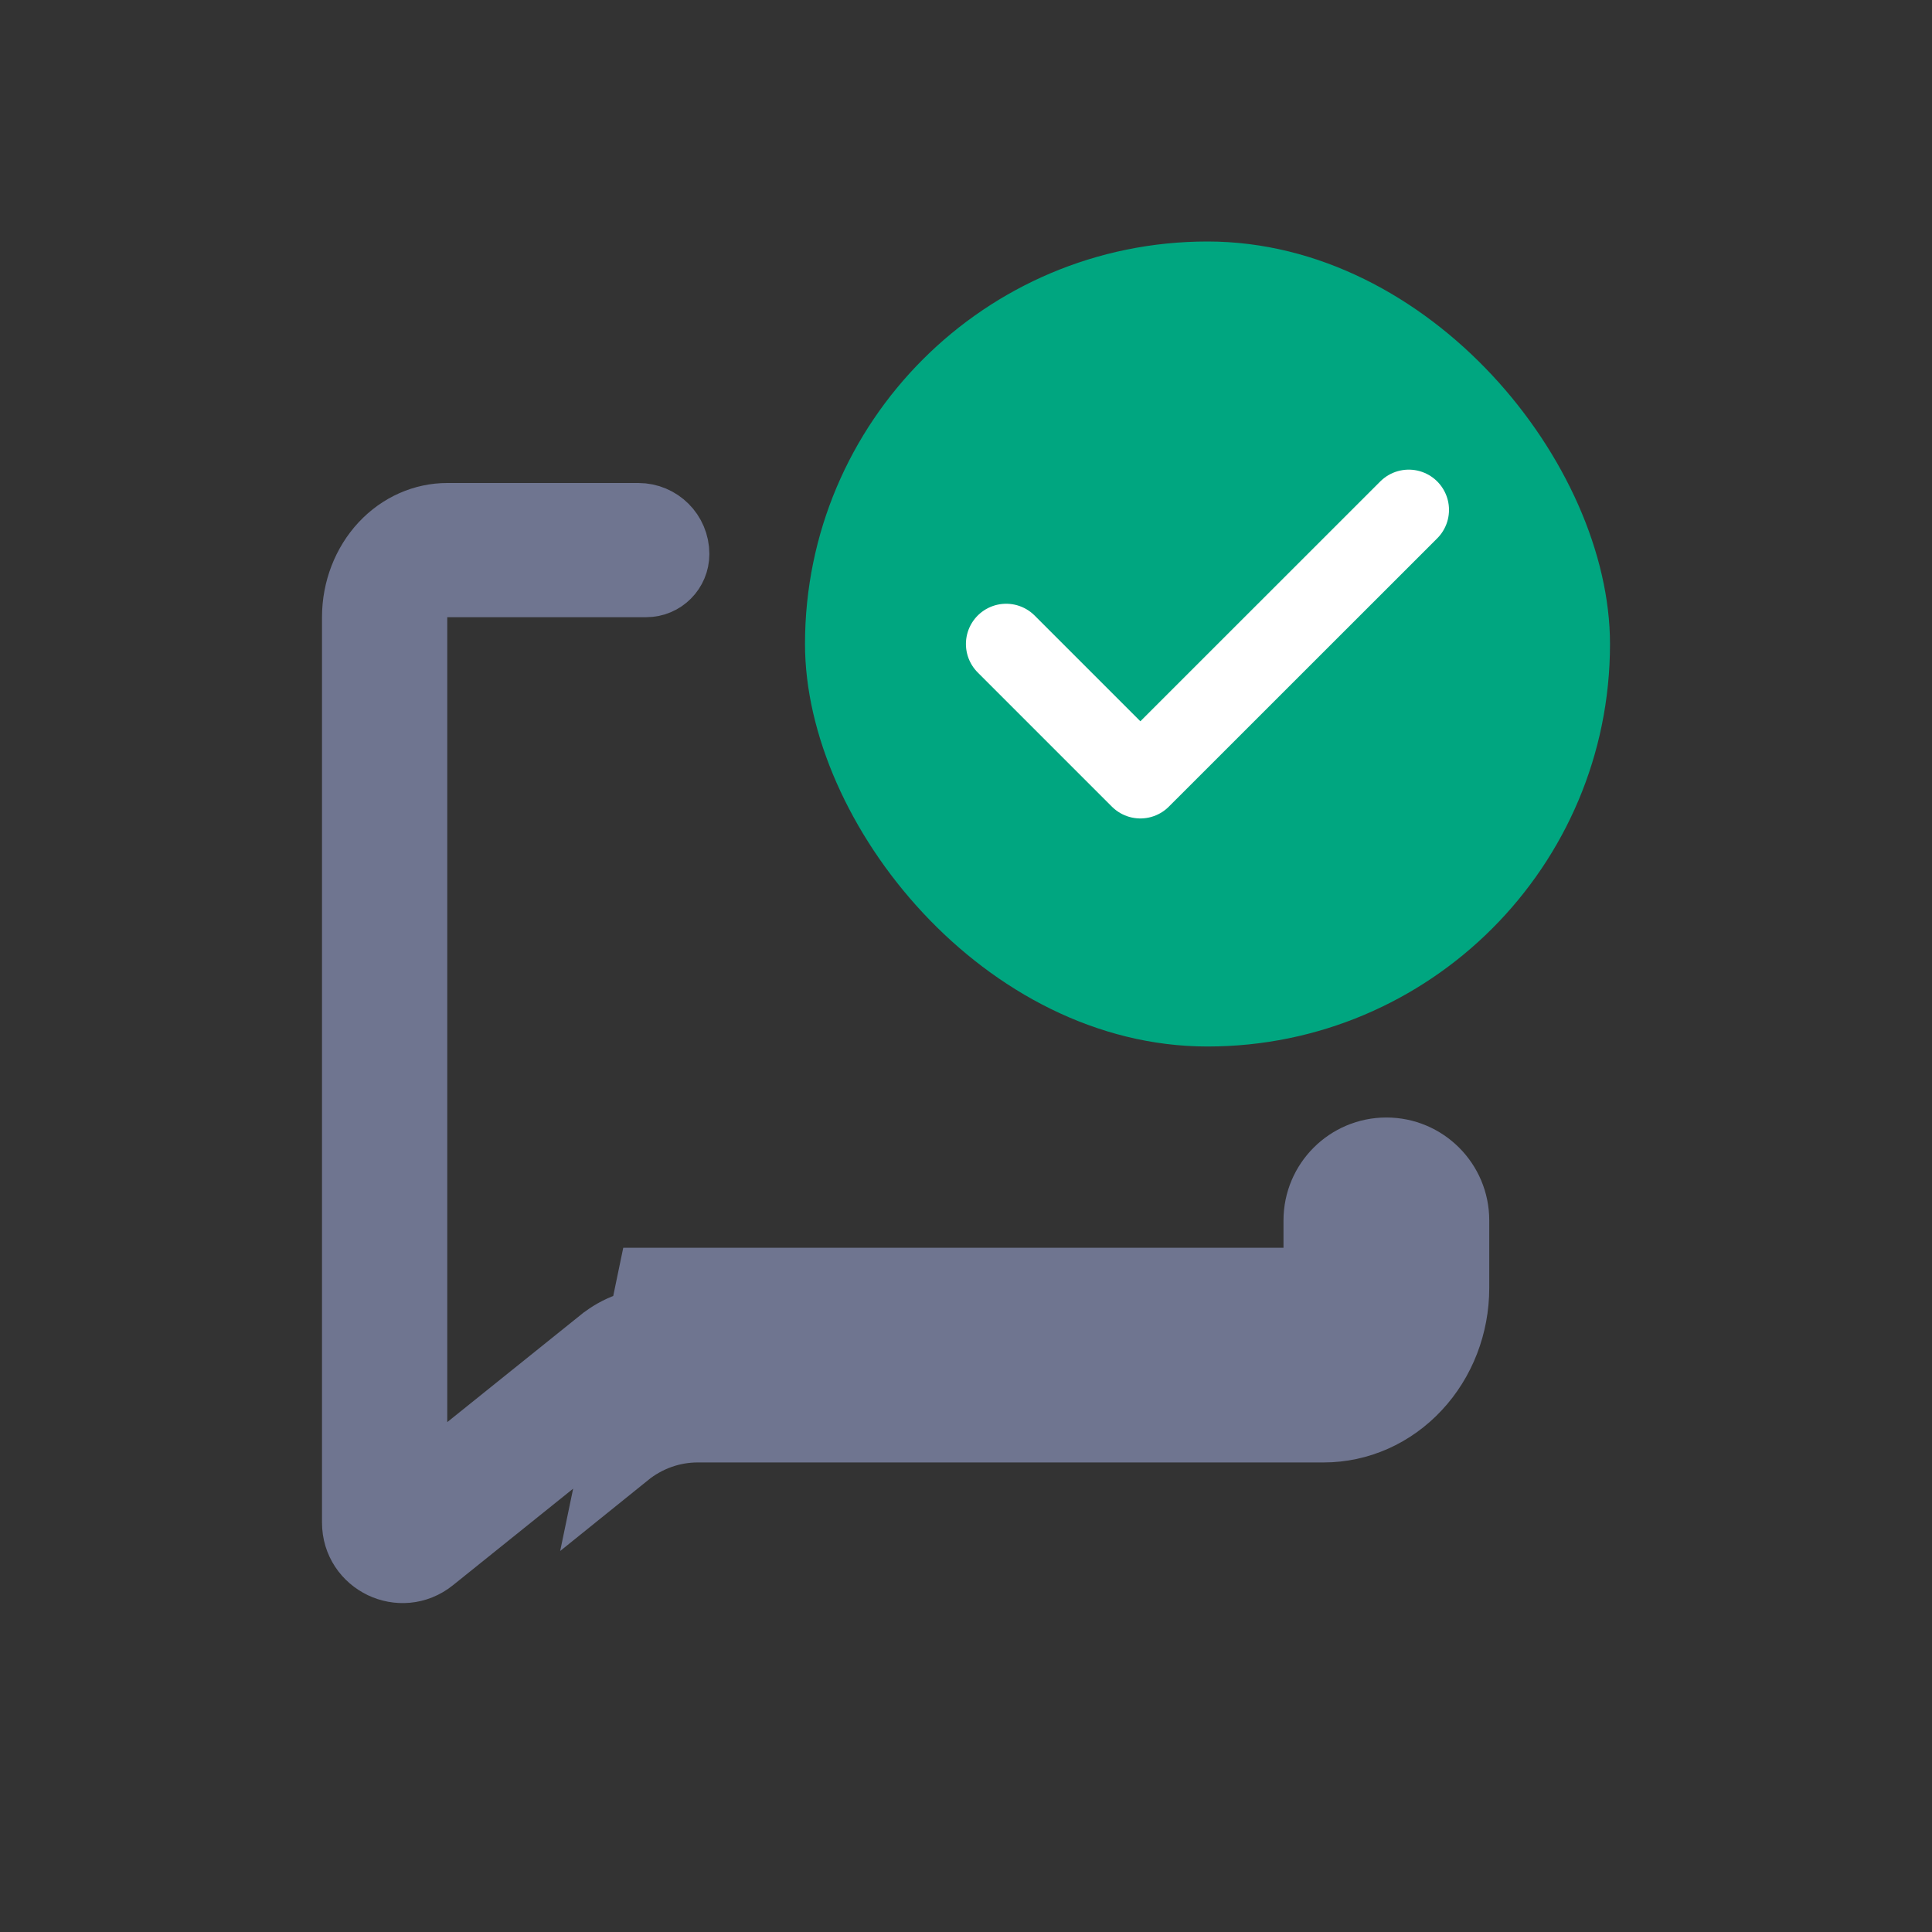 <svg width="24" height="24" viewBox="0 0 24 24" fill="none" xmlns="http://www.w3.org/2000/svg">
<rect x="0" y="0" width="24" height="24" fill="#333333" stroke="none"/>
<path d="M16.444 16.5H16.944V16V15.16C16.944 15.007 17.069 14.882 17.222 14.882C17.376 14.882 17.5 15.007 17.5 15.16V16C17.5 16.32 17.381 16.621 17.179 16.837C16.978 17.053 16.713 17.167 16.444 17.167H8.667C8.213 17.167 7.776 17.324 7.42 17.61L5.313 19.303C4.986 19.566 4.5 19.333 4.5 18.914V7.667C4.5 7.347 4.619 7.046 4.821 6.829C5.022 6.614 5.287 6.5 5.556 6.5L7.93 6.5C8.141 6.5 8.312 6.671 8.312 6.882C8.312 7.039 8.185 7.167 8.028 7.167H5.556H5.056V7.667V17.667V18.71L5.869 18.056L7.528 16.723L7.53 16.722C7.712 16.575 7.929 16.499 8.147 16.5H8.149H16.444ZM15.944 16H8.149L7.733 18C8.002 17.783 8.33 17.667 8.667 17.667H16.444C16.857 17.667 17.253 17.491 17.544 17.178C17.836 16.866 18 16.442 18 16V15.16C18 14.731 17.652 14.382 17.222 14.382C16.793 14.382 16.444 14.731 16.444 15.16V15.5V16H15.944Z" stroke="#6F7590"/>
<rect x="10" y="3" width="10" height="10" rx="5" fill="#00A680"/>
<path d="M12.499 8L14.166 9.667L17.5 6.334" stroke="white" stroke-linecap="round" stroke-linejoin="round"/>
</svg>
